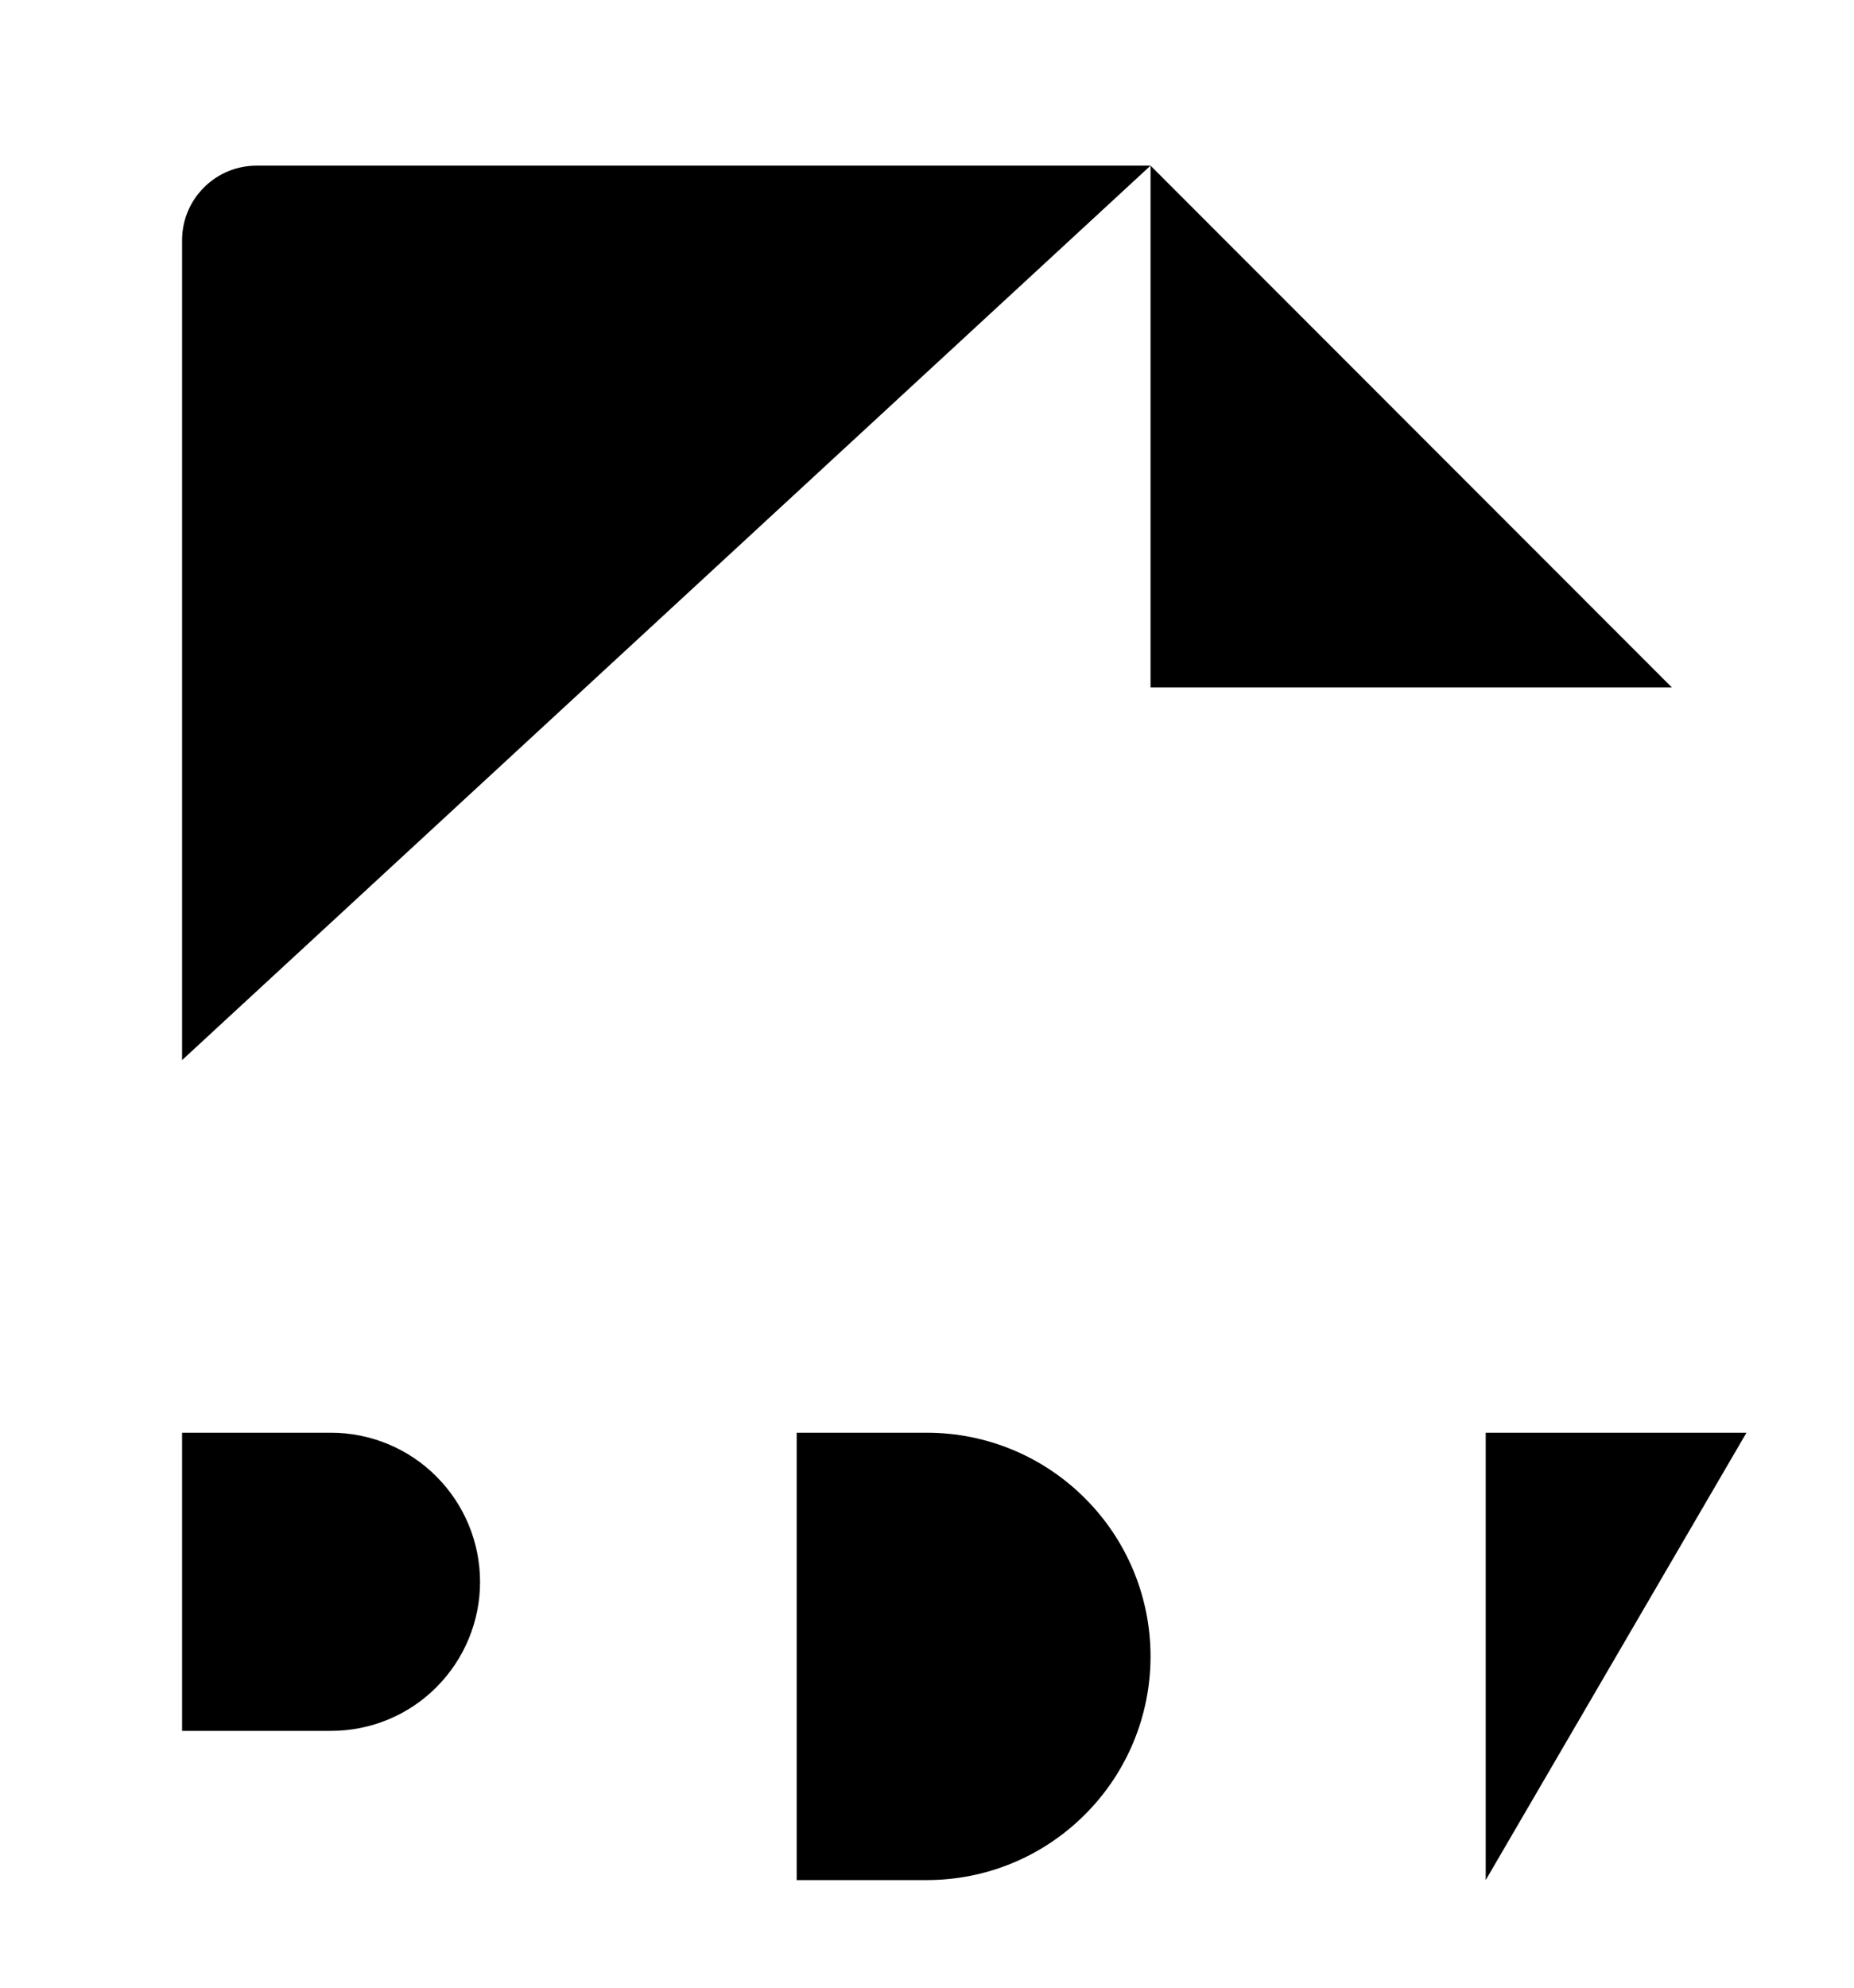 <svg viewBox="0 0 14 15" xmlns="http://www.w3.org/2000/svg">
<path d="M1.375 8V1.812C1.375 1.663 1.434 1.52 1.54 1.415C1.645 1.309 1.788 1.25 1.938 1.25H8.688M8.688 1.25L12.625 5.188M8.688 1.25V5.188H12.625M12.625 5.188V8M1.375 13.062H2.5C2.798 13.062 3.085 12.944 3.295 12.733C3.506 12.522 3.625 12.236 3.625 11.938C3.625 11.639 3.506 11.353 3.295 11.142C3.085 10.931 2.798 10.812 2.5 10.812H1.375V14.188M13.188 10.812H11.219V14.188M12.906 12.781H11.219M7 14.188C7.448 14.188 7.877 14.01 8.193 13.693C8.51 13.377 8.688 12.948 8.688 12.5C8.688 12.052 8.51 11.623 8.193 11.307C7.877 10.99 7.448 10.812 7 10.812H6.016V14.188H7Z" stroke-width="1.125" stroke-linecap="round" stroke-linejoin="round"/>
</svg>
